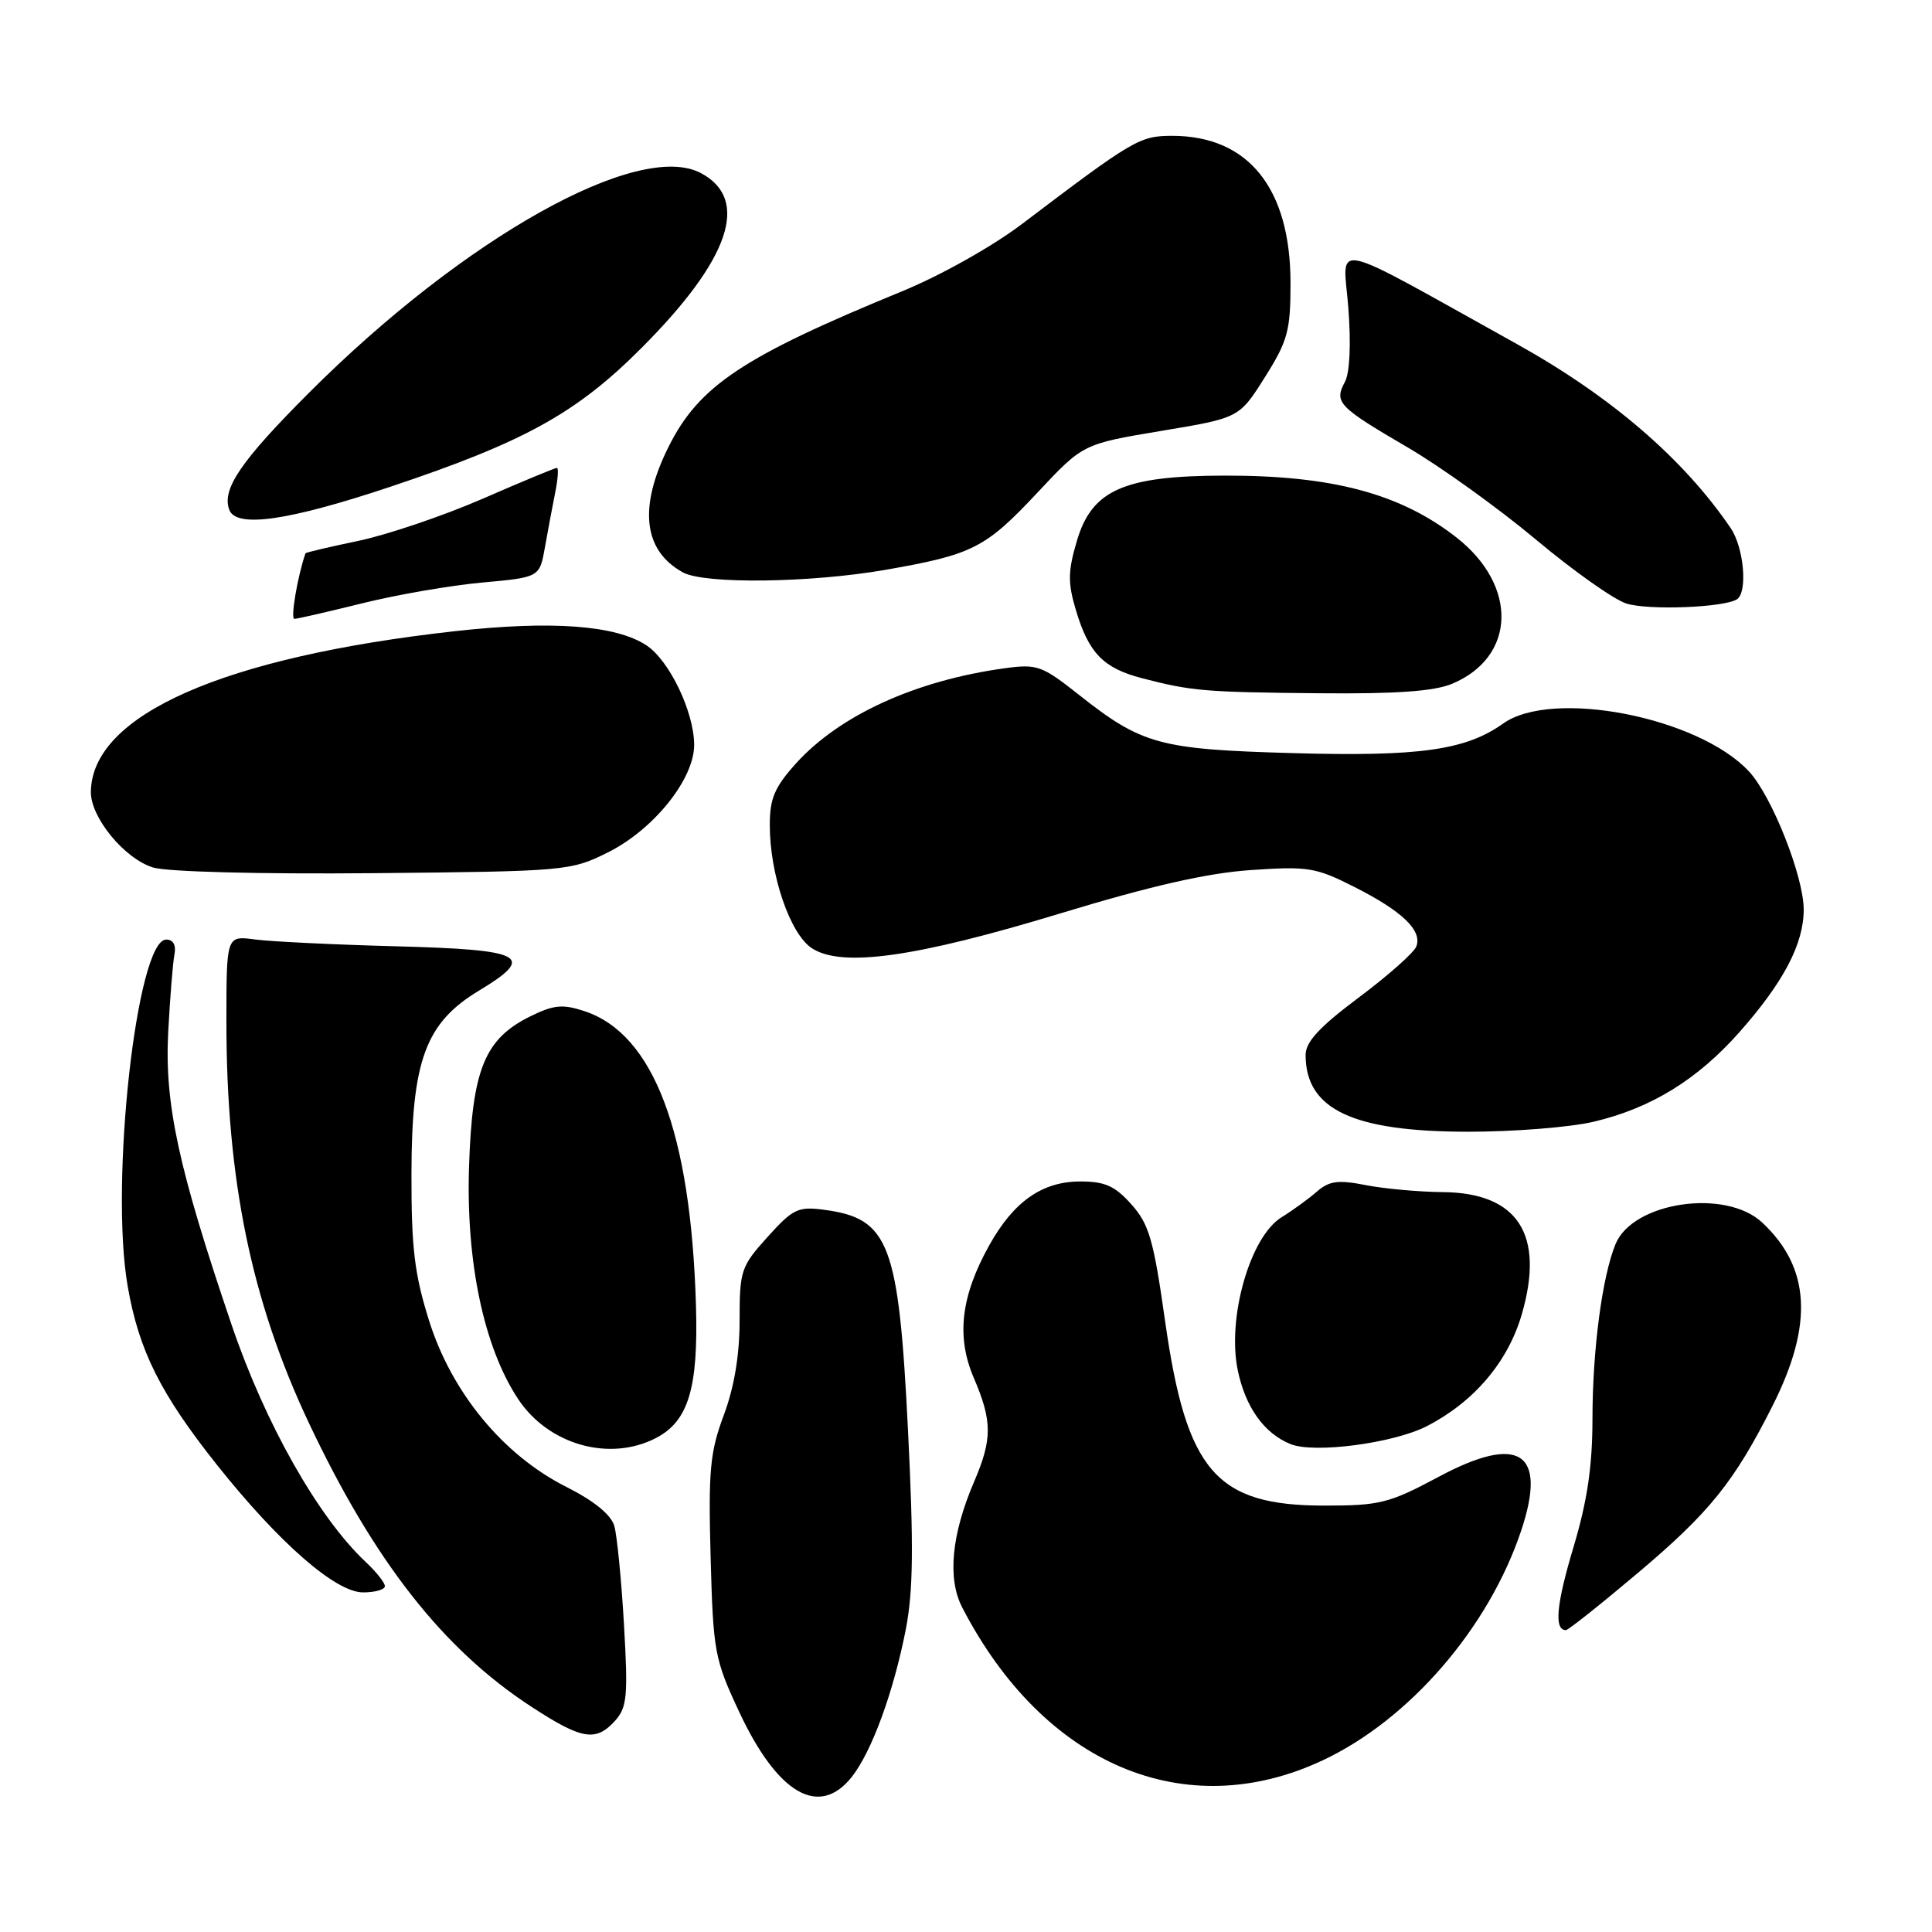 <?xml version="1.0" encoding="UTF-8" standalone="no"?>
<!DOCTYPE svg PUBLIC "-//W3C//DTD SVG 1.1//EN" "http://www.w3.org/Graphics/SVG/1.1/DTD/svg11.dtd" >
<svg xmlns="http://www.w3.org/2000/svg" xmlns:xlink="http://www.w3.org/1999/xlink" version="1.1" viewBox="0 0 256 256">
 <g >
 <path fill="currentColor"
d=" M 112.89 235.42 C 115.52 232.07 118.40 224.19 120.02 215.92 C 121.01 210.81 121.08 204.89 120.31 189.42 C 119.08 164.77 117.83 161.46 109.25 160.31 C 105.76 159.84 105.09 160.15 101.71 163.90 C 98.18 167.81 98.00 168.34 98.00 174.97 C 98.00 179.58 97.29 183.81 95.90 187.53 C 94.08 192.41 93.85 194.83 94.16 206.32 C 94.50 218.87 94.68 219.85 97.94 226.82 C 103.05 237.75 108.56 240.92 112.89 235.42 Z  M 175.25 233.26 C 186.77 227.86 197.30 215.66 201.59 202.74 C 205.02 192.40 201.31 189.98 190.68 195.66 C 184.07 199.19 182.86 199.50 175.50 199.50 C 161.11 199.50 157.21 194.98 154.38 175.05 C 152.86 164.29 152.26 162.20 149.91 159.58 C 147.74 157.14 146.40 156.55 143.15 156.55 C 138.11 156.55 134.33 159.19 131.09 164.99 C 127.32 171.75 126.69 177.11 129.03 182.57 C 131.49 188.31 131.50 190.67 129.08 196.32 C 126.07 203.33 125.52 209.16 127.49 212.98 C 138.28 233.85 157.02 241.81 175.25 233.26 Z  M 81.50 228.01 C 83.09 226.24 83.23 224.76 82.68 215.26 C 82.34 209.34 81.76 203.46 81.40 202.20 C 80.97 200.71 78.73 198.88 75.02 197.01 C 66.67 192.80 59.84 184.52 56.85 174.98 C 54.92 168.84 54.50 165.35 54.52 155.50 C 54.55 140.49 56.39 135.52 63.49 131.25 C 71.08 126.67 69.51 125.84 52.50 125.39 C 44.25 125.17 35.81 124.76 33.75 124.48 C 30.00 123.98 30.00 123.98 30.00 135.42 C 30.00 156.31 33.30 172.36 40.89 188.47 C 49.57 206.87 58.70 218.52 70.41 226.15 C 77.11 230.52 78.94 230.83 81.50 228.01 Z  M 217.03 208.42 C 226.54 200.40 229.79 196.36 234.89 186.24 C 240.31 175.48 239.88 167.97 233.51 162.00 C 228.66 157.45 216.38 159.25 214.07 164.84 C 212.30 169.14 211.01 178.86 211.01 188.07 C 211.00 194.33 210.32 198.92 208.48 205.06 C 206.21 212.64 205.91 216.00 207.49 216.00 C 207.80 216.00 212.09 212.59 217.03 208.42 Z  M 51.00 210.17 C 51.00 209.72 49.84 208.26 48.43 206.94 C 42.14 201.03 35.11 188.58 30.67 175.49 C 23.62 154.73 21.79 146.25 22.29 136.72 C 22.53 132.20 22.90 127.60 23.11 126.50 C 23.36 125.23 22.96 124.50 22.02 124.50 C 18.12 124.50 14.53 156.74 16.92 170.44 C 18.40 178.96 21.27 184.70 28.77 194.13 C 36.99 204.46 44.48 211.00 48.11 211.00 C 49.70 211.00 51.00 210.63 51.00 210.17 Z  M 86.91 190.55 C 91.22 188.32 92.54 183.94 92.22 173.00 C 91.54 150.03 86.61 137.01 77.44 133.98 C 74.55 133.03 73.38 133.14 70.27 134.67 C 64.22 137.65 62.57 141.70 62.15 154.60 C 61.74 167.22 64.11 178.47 68.62 185.33 C 72.63 191.43 80.73 193.74 86.91 190.55 Z  M 189.03 188.99 C 195.28 185.79 199.80 180.49 201.64 174.17 C 204.72 163.57 201.13 158.03 191.12 157.96 C 188.03 157.93 183.47 157.52 181.00 157.04 C 177.31 156.31 176.14 156.47 174.50 157.89 C 173.40 158.85 171.28 160.39 169.79 161.31 C 165.64 163.89 162.57 174.63 164.01 181.57 C 165.03 186.47 167.50 189.93 171.00 191.35 C 174.12 192.62 184.59 191.25 189.03 188.99 Z  M 211.15 148.64 C 218.75 146.85 224.89 143.08 230.49 136.76 C 236.34 130.14 239.00 125.07 239.00 120.52 C 239.00 116.13 234.77 105.45 231.74 102.21 C 225.03 95.01 205.68 91.24 199.18 95.87 C 194.21 99.41 188.08 100.27 171.25 99.79 C 153.59 99.29 151.32 98.67 142.93 92.04 C 138.06 88.19 137.42 87.96 133.11 88.55 C 121.33 90.17 111.26 94.76 105.48 101.15 C 102.64 104.30 102.00 105.80 102.00 109.32 C 102.00 115.90 104.68 123.74 107.57 125.64 C 111.53 128.23 121.27 126.87 140.50 121.03 C 152.46 117.39 159.93 115.69 165.71 115.29 C 173.31 114.77 174.34 114.93 179.45 117.52 C 185.82 120.74 188.48 123.30 187.67 125.41 C 187.36 126.23 183.93 129.27 180.05 132.17 C 174.83 136.08 173.00 138.05 173.00 139.79 C 173.00 147.00 179.25 149.95 194.50 149.96 C 200.55 149.97 208.04 149.37 211.15 148.64 Z  M 80.49 112.98 C 86.61 109.94 92.01 103.22 91.98 98.67 C 91.95 94.29 88.68 87.49 85.64 85.50 C 81.57 82.83 73.06 82.21 60.23 83.64 C 29.58 87.06 12.19 94.73 12.04 104.91 C 11.99 108.30 16.48 113.78 20.29 114.95 C 22.14 115.52 34.47 115.84 49.50 115.70 C 74.92 115.46 75.61 115.40 80.49 112.98 Z  M 192.40 90.61 C 200.89 87.06 201.17 77.61 192.98 71.21 C 185.53 65.39 176.50 62.99 162.20 63.02 C 148.90 63.05 144.67 64.93 142.69 71.68 C 141.50 75.70 141.48 77.22 142.56 80.84 C 144.26 86.54 146.20 88.53 151.30 89.86 C 157.88 91.57 159.60 91.72 174.78 91.86 C 185.00 91.96 190.01 91.60 192.40 90.61 Z  M 48.00 79.94 C 52.55 78.81 59.70 77.57 63.89 77.19 C 71.50 76.50 71.50 76.50 72.21 72.50 C 72.60 70.30 73.21 67.04 73.57 65.25 C 73.93 63.46 74.03 62.00 73.79 62.00 C 73.54 62.00 69.10 63.84 63.92 66.10 C 58.74 68.35 51.36 70.85 47.52 71.66 C 43.68 72.46 40.52 73.21 40.48 73.31 C 39.43 76.34 38.47 82.00 39.00 82.00 C 39.40 82.00 43.45 81.07 48.00 79.94 Z  M 230.14 79.42 C 231.60 78.51 231.09 72.58 229.32 69.97 C 223.10 60.82 213.48 52.53 201.00 45.59 C 175.52 31.43 177.98 31.96 178.66 40.78 C 179.03 45.61 178.86 49.40 178.20 50.62 C 176.76 53.32 177.31 53.90 186.50 59.27 C 190.90 61.84 198.55 67.34 203.50 71.48 C 208.45 75.63 213.85 79.45 215.50 79.97 C 218.39 80.89 228.36 80.51 230.14 79.42 Z  M 117.31 75.51 C 128.92 73.48 130.57 72.64 137.50 65.24 C 143.50 58.83 143.50 58.83 153.85 57.10 C 164.20 55.38 164.20 55.38 167.60 49.99 C 170.64 45.16 171.00 43.84 171.00 37.51 C 171.00 24.96 165.42 18.01 155.36 18.00 C 151.01 18.00 150.24 18.45 135.38 29.71 C 131.50 32.65 124.59 36.53 119.50 38.61 C 98.40 47.27 92.61 51.13 88.58 59.22 C 84.58 67.24 85.24 72.97 90.50 75.85 C 93.38 77.42 107.34 77.24 117.31 75.51 Z  M 51.72 64.50 C 69.49 58.56 76.37 54.76 84.99 46.12 C 96.71 34.38 99.42 26.44 92.90 22.95 C 84.65 18.53 61.52 31.48 40.99 52.00 C 31.91 61.08 29.34 64.84 30.39 67.57 C 31.32 70.00 38.25 69.00 51.72 64.50 Z "/>
</g>
</svg>